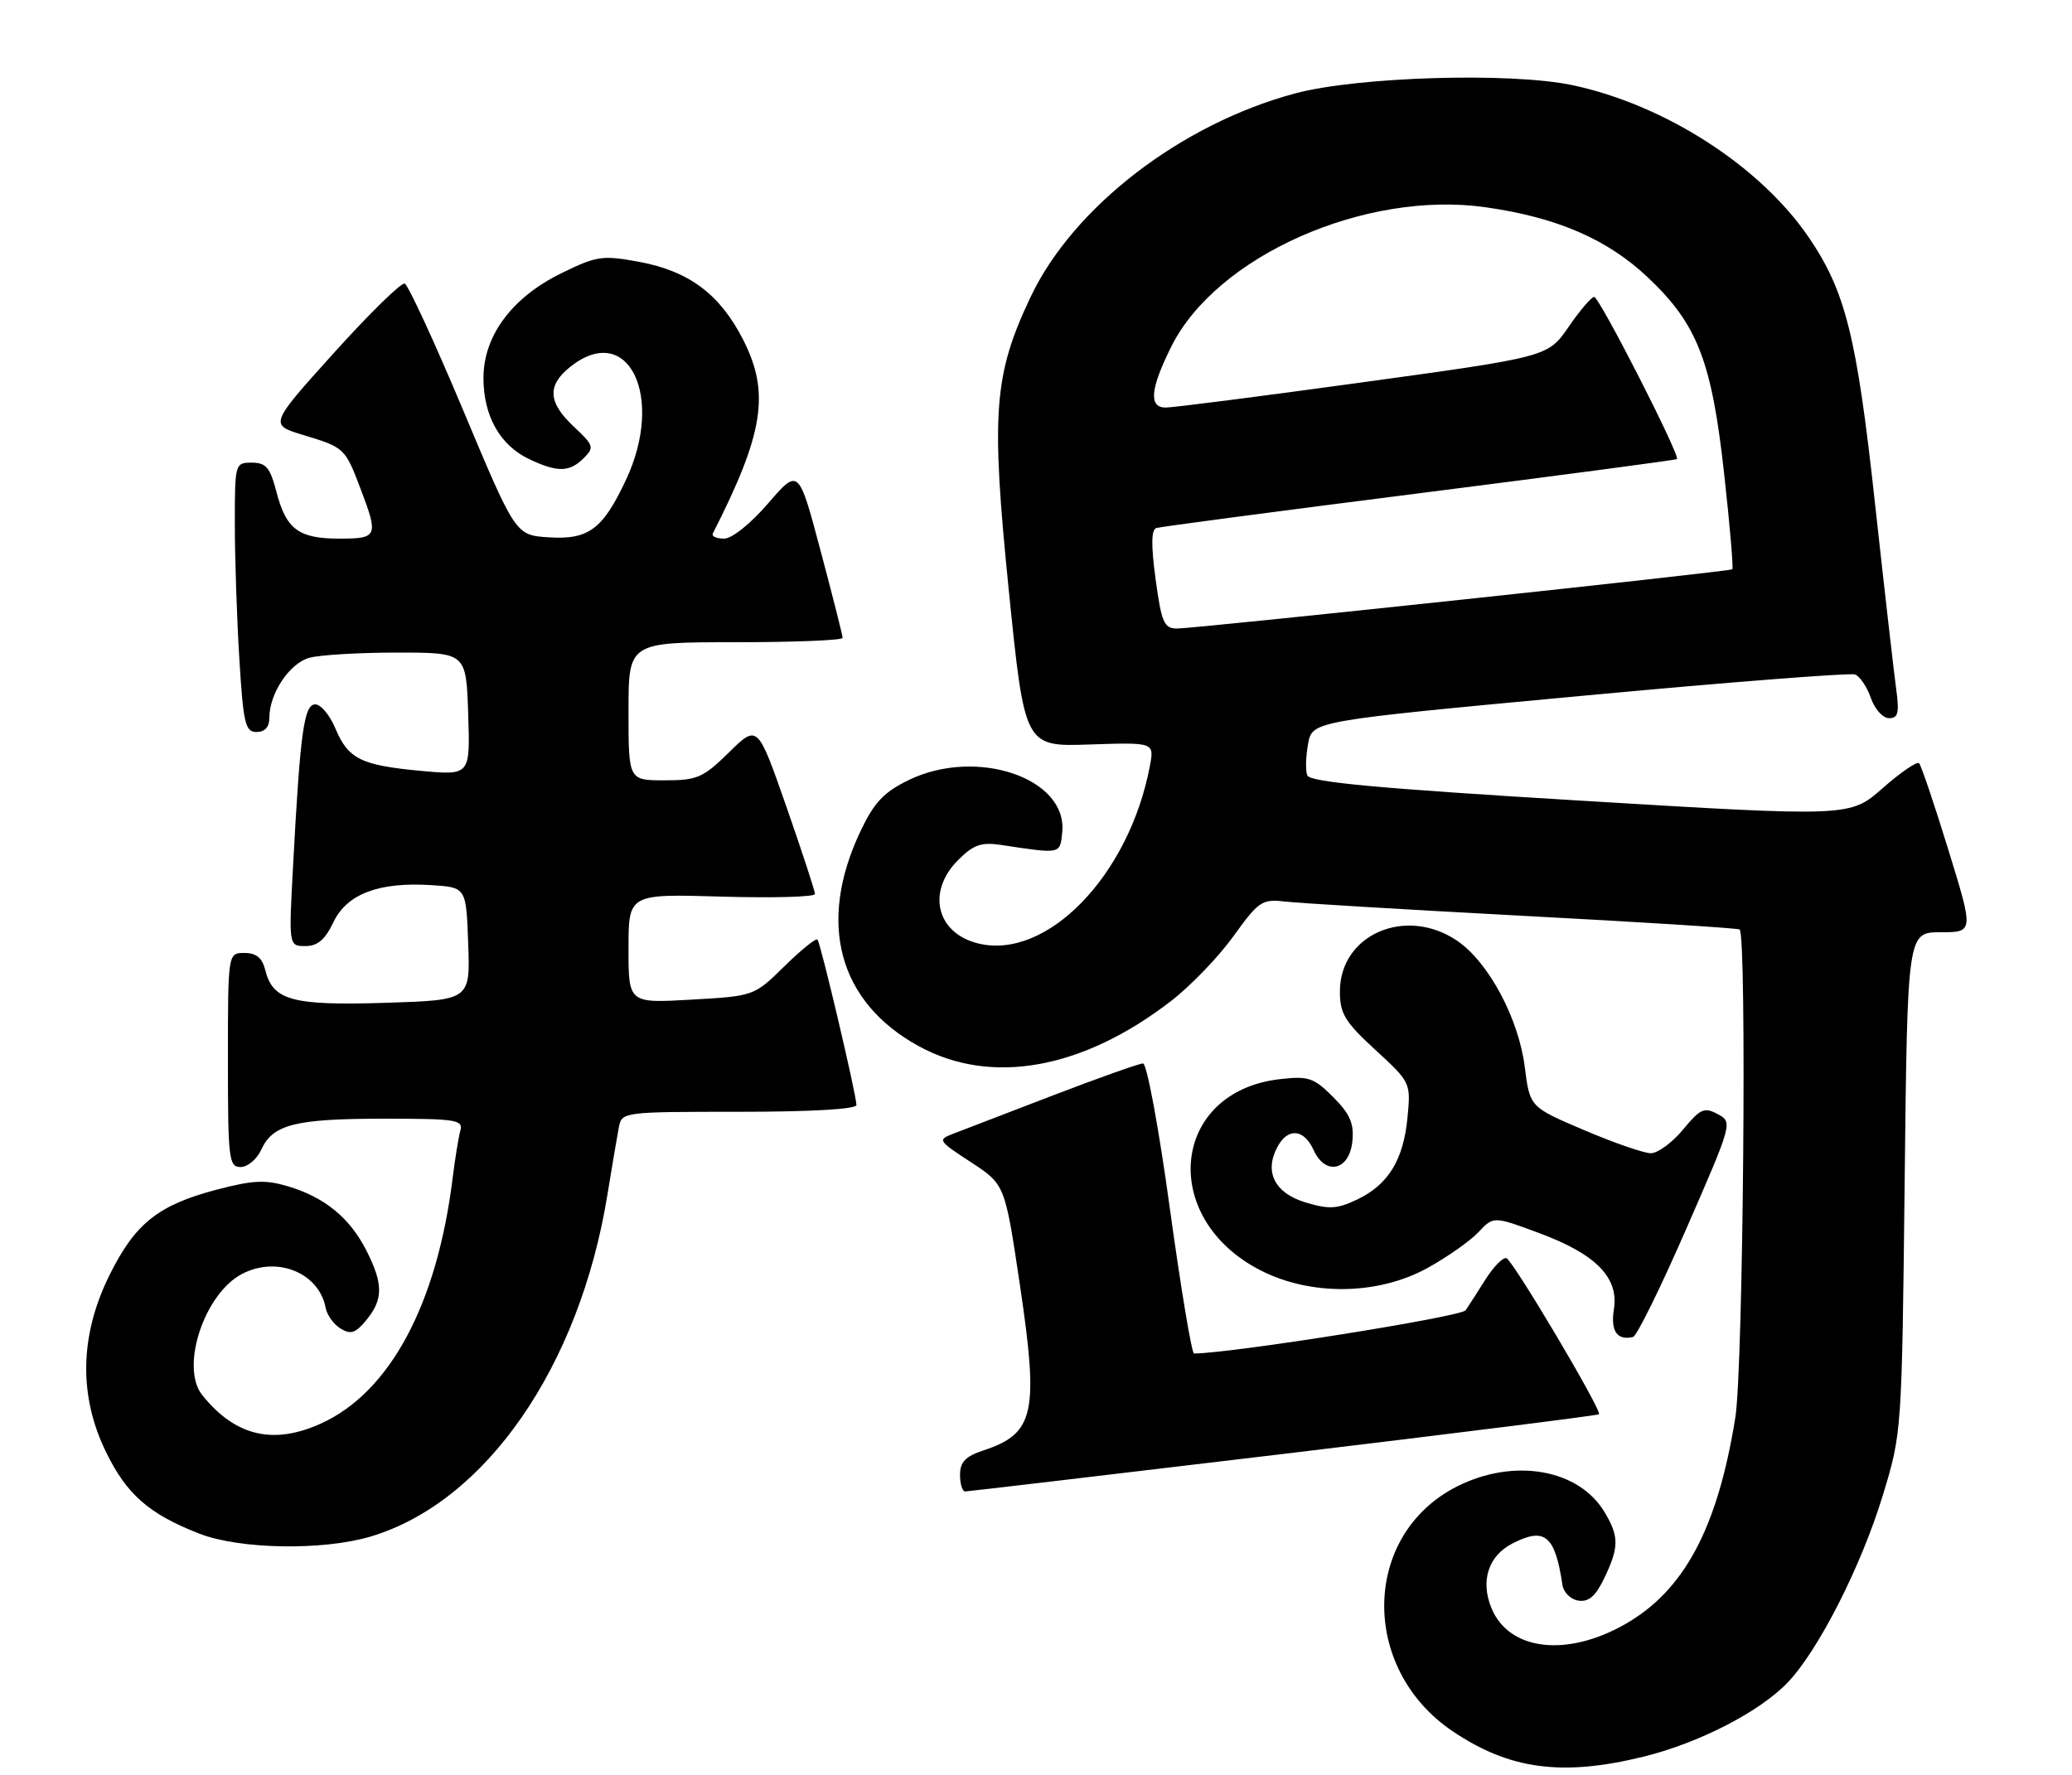 <?xml version="1.0" encoding="UTF-8" standalone="no"?>
<!DOCTYPE svg PUBLIC "-//W3C//DTD SVG 1.1//EN" "http://www.w3.org/Graphics/SVG/1.1/DTD/svg11.dtd" >
<svg xmlns="http://www.w3.org/2000/svg" xmlns:xlink="http://www.w3.org/1999/xlink" version="1.1" viewBox="0 0 300 257">
 <g >
 <path fill="currentColor"
d=" M 237.94 254.39 C 245.98 252.41 254.72 247.92 258.80 243.68 C 263.27 239.03 269.49 226.79 272.62 216.50 C 275.35 207.53 275.37 207.36 275.77 171.25 C 276.17 135.00 276.17 135.00 280.97 135.00 C 285.78 135.00 285.78 135.00 282.09 123.04 C 280.06 116.45 278.16 110.82 277.86 110.52 C 277.56 110.22 275.18 111.85 272.58 114.14 C 267.86 118.30 267.86 118.30 228.82 115.94 C 199.48 114.17 189.65 113.26 189.28 112.28 C 189.00 111.57 189.06 109.51 189.40 107.70 C 190.01 104.41 190.01 104.41 228.67 100.80 C 249.93 98.81 267.89 97.41 268.59 97.67 C 269.29 97.94 270.32 99.47 270.88 101.08 C 271.44 102.69 272.62 104.00 273.51 104.00 C 274.83 104.00 275.02 103.24 274.54 99.75 C 274.22 97.41 272.83 85.26 271.46 72.75 C 268.83 48.67 267.20 42.16 261.87 34.35 C 254.85 24.06 241.10 15.20 227.71 12.34 C 218.82 10.44 196.56 11.10 187.50 13.53 C 170.98 17.97 155.39 29.98 149.22 43.00 C 143.86 54.31 143.46 59.79 146.07 85.58 C 148.36 108.13 148.36 108.13 157.75 107.81 C 167.13 107.50 167.13 107.50 166.49 110.92 C 163.50 126.78 151.55 139.11 141.58 136.61 C 135.57 135.10 134.15 129.12 138.72 124.55 C 140.96 122.31 142.06 121.93 144.97 122.36 C 153.69 123.68 153.48 123.72 153.80 120.48 C 154.56 112.67 141.40 108.21 131.59 112.95 C 127.97 114.71 126.59 116.17 124.61 120.32 C 118.28 133.62 121.38 145.12 133.03 151.50 C 143.49 157.23 156.71 154.87 169.55 144.96 C 172.38 142.78 176.44 138.56 178.59 135.57 C 182.23 130.51 182.74 130.17 186.00 130.55 C 187.93 130.78 203.45 131.71 220.50 132.62 C 237.55 133.52 251.67 134.41 251.88 134.60 C 252.94 135.52 252.39 198.18 251.26 205.24 C 248.69 221.30 243.84 230.37 235.23 235.24 C 226.77 240.02 218.49 239.01 215.95 232.89 C 214.32 228.95 215.48 225.32 218.95 223.53 C 223.66 221.09 225.15 222.32 226.22 229.50 C 226.39 230.62 227.42 231.63 228.55 231.79 C 230.04 232.01 231.05 231.12 232.29 228.51 C 234.42 224.06 234.43 222.53 232.36 219.04 C 228.65 212.74 219.23 211.08 210.97 215.25 C 197.16 222.23 196.84 241.66 210.39 250.75 C 218.60 256.26 226.21 257.27 237.94 254.39 Z  M 53.62 222.52 C 70.30 217.57 83.90 197.95 87.95 172.99 C 88.62 168.87 89.36 164.49 89.60 163.25 C 90.03 161.02 90.21 161.00 107.02 161.00 C 117.46 161.00 124.00 160.62 124.00 160.02 C 124.00 158.56 118.82 136.57 118.36 136.06 C 118.14 135.82 115.98 137.56 113.57 139.93 C 109.18 144.24 109.18 144.24 100.09 144.76 C 91.00 145.28 91.00 145.28 91.00 137.36 C 91.00 129.44 91.00 129.44 104.50 129.84 C 111.92 130.05 118.00 129.89 118.00 129.46 C 118.00 129.04 116.13 123.34 113.85 116.79 C 109.69 104.89 109.69 104.89 105.56 108.94 C 101.79 112.64 100.96 113.00 96.21 113.00 C 91.00 113.00 91.00 113.00 91.00 103.00 C 91.00 93.00 91.00 93.00 106.50 93.00 C 115.03 93.00 122.00 92.72 122.00 92.37 C 122.00 92.03 120.57 86.35 118.81 79.76 C 115.63 67.78 115.63 67.78 111.22 72.89 C 108.67 75.85 105.98 78.00 104.83 78.00 C 103.73 78.00 103.00 77.66 103.21 77.25 C 110.58 62.77 111.50 56.90 107.63 49.26 C 104.28 42.64 99.78 39.26 92.55 37.92 C 87.21 36.94 86.42 37.05 81.33 39.54 C 74.13 43.06 70.00 48.61 70.00 54.75 C 70.00 60.23 72.40 64.49 76.61 66.48 C 80.70 68.43 82.46 68.40 84.52 66.34 C 86.07 64.79 85.97 64.48 83.09 61.79 C 79.31 58.25 79.18 55.79 82.63 53.07 C 90.97 46.51 96.29 57.45 90.63 69.50 C 87.27 76.66 85.22 78.18 79.43 77.81 C 74.65 77.50 74.65 77.50 67.08 59.45 C 62.91 49.52 59.09 41.25 58.60 41.07 C 58.10 40.88 53.49 45.40 48.34 51.11 C 38.98 61.50 38.98 61.50 43.93 63.00 C 49.89 64.81 49.96 64.87 52.21 70.80 C 54.82 77.66 54.67 78.00 49.19 78.00 C 43.24 78.00 41.45 76.68 40.03 71.25 C 39.11 67.70 38.52 67.00 36.46 67.00 C 34.03 67.00 34.00 67.11 34.00 75.84 C 34.00 80.71 34.29 89.48 34.65 95.34 C 35.23 104.81 35.51 106.00 37.15 106.00 C 38.35 106.00 39.00 105.28 39.00 103.95 C 39.00 100.43 41.90 96.07 44.77 95.26 C 46.27 94.84 52.00 94.50 57.50 94.50 C 67.50 94.50 67.50 94.50 67.79 103.40 C 68.08 112.29 68.08 112.29 60.95 111.63 C 52.24 110.82 50.41 109.91 48.55 105.46 C 47.75 103.56 46.45 102.00 45.65 102.00 C 44.02 102.00 43.47 105.97 42.44 125.25 C 41.80 137.00 41.80 137.00 44.22 137.00 C 45.98 137.00 47.07 136.08 48.27 133.55 C 50.23 129.44 54.89 127.68 62.50 128.18 C 67.50 128.50 67.50 128.50 67.79 136.67 C 68.08 144.83 68.08 144.83 55.79 145.22 C 42.32 145.64 39.51 144.88 38.41 140.49 C 37.96 138.70 37.11 138.00 35.39 138.00 C 33.00 138.00 33.00 138.00 33.00 153.50 C 33.00 167.88 33.13 169.00 34.84 169.00 C 35.85 169.00 37.20 167.87 37.83 166.48 C 39.50 162.82 42.75 162.00 55.63 162.00 C 66.10 162.00 67.09 162.16 66.65 163.75 C 66.39 164.71 65.89 167.75 65.55 170.50 C 63.30 188.84 56.48 201.59 46.50 206.13 C 39.56 209.29 34.04 207.97 29.28 202.02 C 26.05 197.98 29.58 187.30 35.08 184.46 C 40.14 181.84 46.20 184.32 47.15 189.39 C 47.34 190.43 48.32 191.78 49.31 192.39 C 50.79 193.29 51.49 193.06 53.06 191.14 C 55.51 188.15 55.50 185.91 53.03 181.05 C 50.62 176.34 47.02 173.39 41.73 171.80 C 38.42 170.81 36.64 170.89 31.36 172.28 C 22.89 174.50 19.52 177.20 15.81 184.74 C 11.53 193.43 11.38 202.16 15.36 210.29 C 18.35 216.42 21.58 219.25 28.84 222.08 C 34.65 224.36 46.72 224.57 53.62 222.52 Z  M 185.86 210.54 C 210.81 207.55 231.35 204.97 231.51 204.80 C 231.99 204.30 219.07 182.53 218.11 182.20 C 217.62 182.04 216.28 183.39 215.13 185.20 C 213.98 187.02 212.67 189.06 212.21 189.74 C 211.60 190.68 178.14 196.00 172.88 196.00 C 172.55 196.00 170.97 186.55 169.38 175.00 C 167.80 163.45 166.05 154.00 165.50 154.00 C 164.95 154.00 159.10 156.08 152.50 158.61 C 145.90 161.15 139.41 163.64 138.08 164.15 C 135.71 165.06 135.77 165.16 140.58 168.30 C 145.50 171.52 145.50 171.52 147.66 186.01 C 150.44 204.66 149.79 207.59 142.38 210.04 C 139.78 210.90 139.00 211.71 139.00 213.58 C 139.00 214.91 139.34 215.99 139.75 215.98 C 140.16 215.97 160.91 213.52 185.86 210.54 Z  M 244.16 177.93 C 250.86 162.58 250.88 162.50 248.69 161.33 C 246.75 160.29 246.18 160.55 243.68 163.58 C 242.12 165.46 240.03 167.00 239.02 167.00 C 238.02 167.00 233.66 165.49 229.35 163.65 C 221.50 160.31 221.50 160.31 220.77 154.52 C 219.88 147.47 215.53 139.34 211.00 136.25 C 203.57 131.18 194.00 135.31 194.00 143.58 C 194.00 146.79 194.72 147.97 199.14 152.04 C 204.24 156.73 204.27 156.79 203.79 161.82 C 203.20 167.99 201.01 171.55 196.49 173.71 C 193.61 175.08 192.43 175.15 189.04 174.13 C 184.57 172.79 183.01 169.72 184.95 166.09 C 186.47 163.26 188.80 163.46 190.20 166.55 C 191.92 170.32 195.40 169.51 195.81 165.24 C 196.06 162.68 195.46 161.30 193.02 158.86 C 190.22 156.06 189.45 155.80 185.34 156.27 C 169.59 158.04 167.70 176.34 182.47 183.94 C 189.79 187.70 199.54 187.57 206.70 183.61 C 209.56 182.03 212.88 179.70 214.07 178.42 C 216.25 176.11 216.25 176.11 222.87 178.57 C 231.09 181.62 234.42 185.02 233.67 189.62 C 233.17 192.76 234.15 194.17 236.46 193.60 C 236.99 193.46 240.46 186.42 244.16 177.93 Z  M 167.32 83.90 C 166.65 78.94 166.68 76.70 167.43 76.46 C 168.02 76.28 185.15 74.01 205.50 71.43 C 225.85 68.84 242.64 66.62 242.80 66.48 C 243.33 66.04 231.57 43.00 230.82 43.00 C 230.42 43.00 228.75 44.95 227.11 47.34 C 224.13 51.67 224.13 51.67 197.31 55.36 C 182.57 57.39 169.71 59.04 168.75 59.02 C 166.29 58.99 166.55 56.29 169.59 50.19 C 176.13 37.07 197.63 27.54 215.08 30.01 C 225.45 31.48 232.74 34.64 238.62 40.20 C 245.78 46.97 247.85 52.32 249.65 68.74 C 250.47 76.14 250.99 82.31 250.82 82.44 C 250.36 82.78 172.91 91.04 170.39 91.02 C 168.54 91.00 168.17 90.14 167.32 83.90 Z "/>
</g>
</svg>